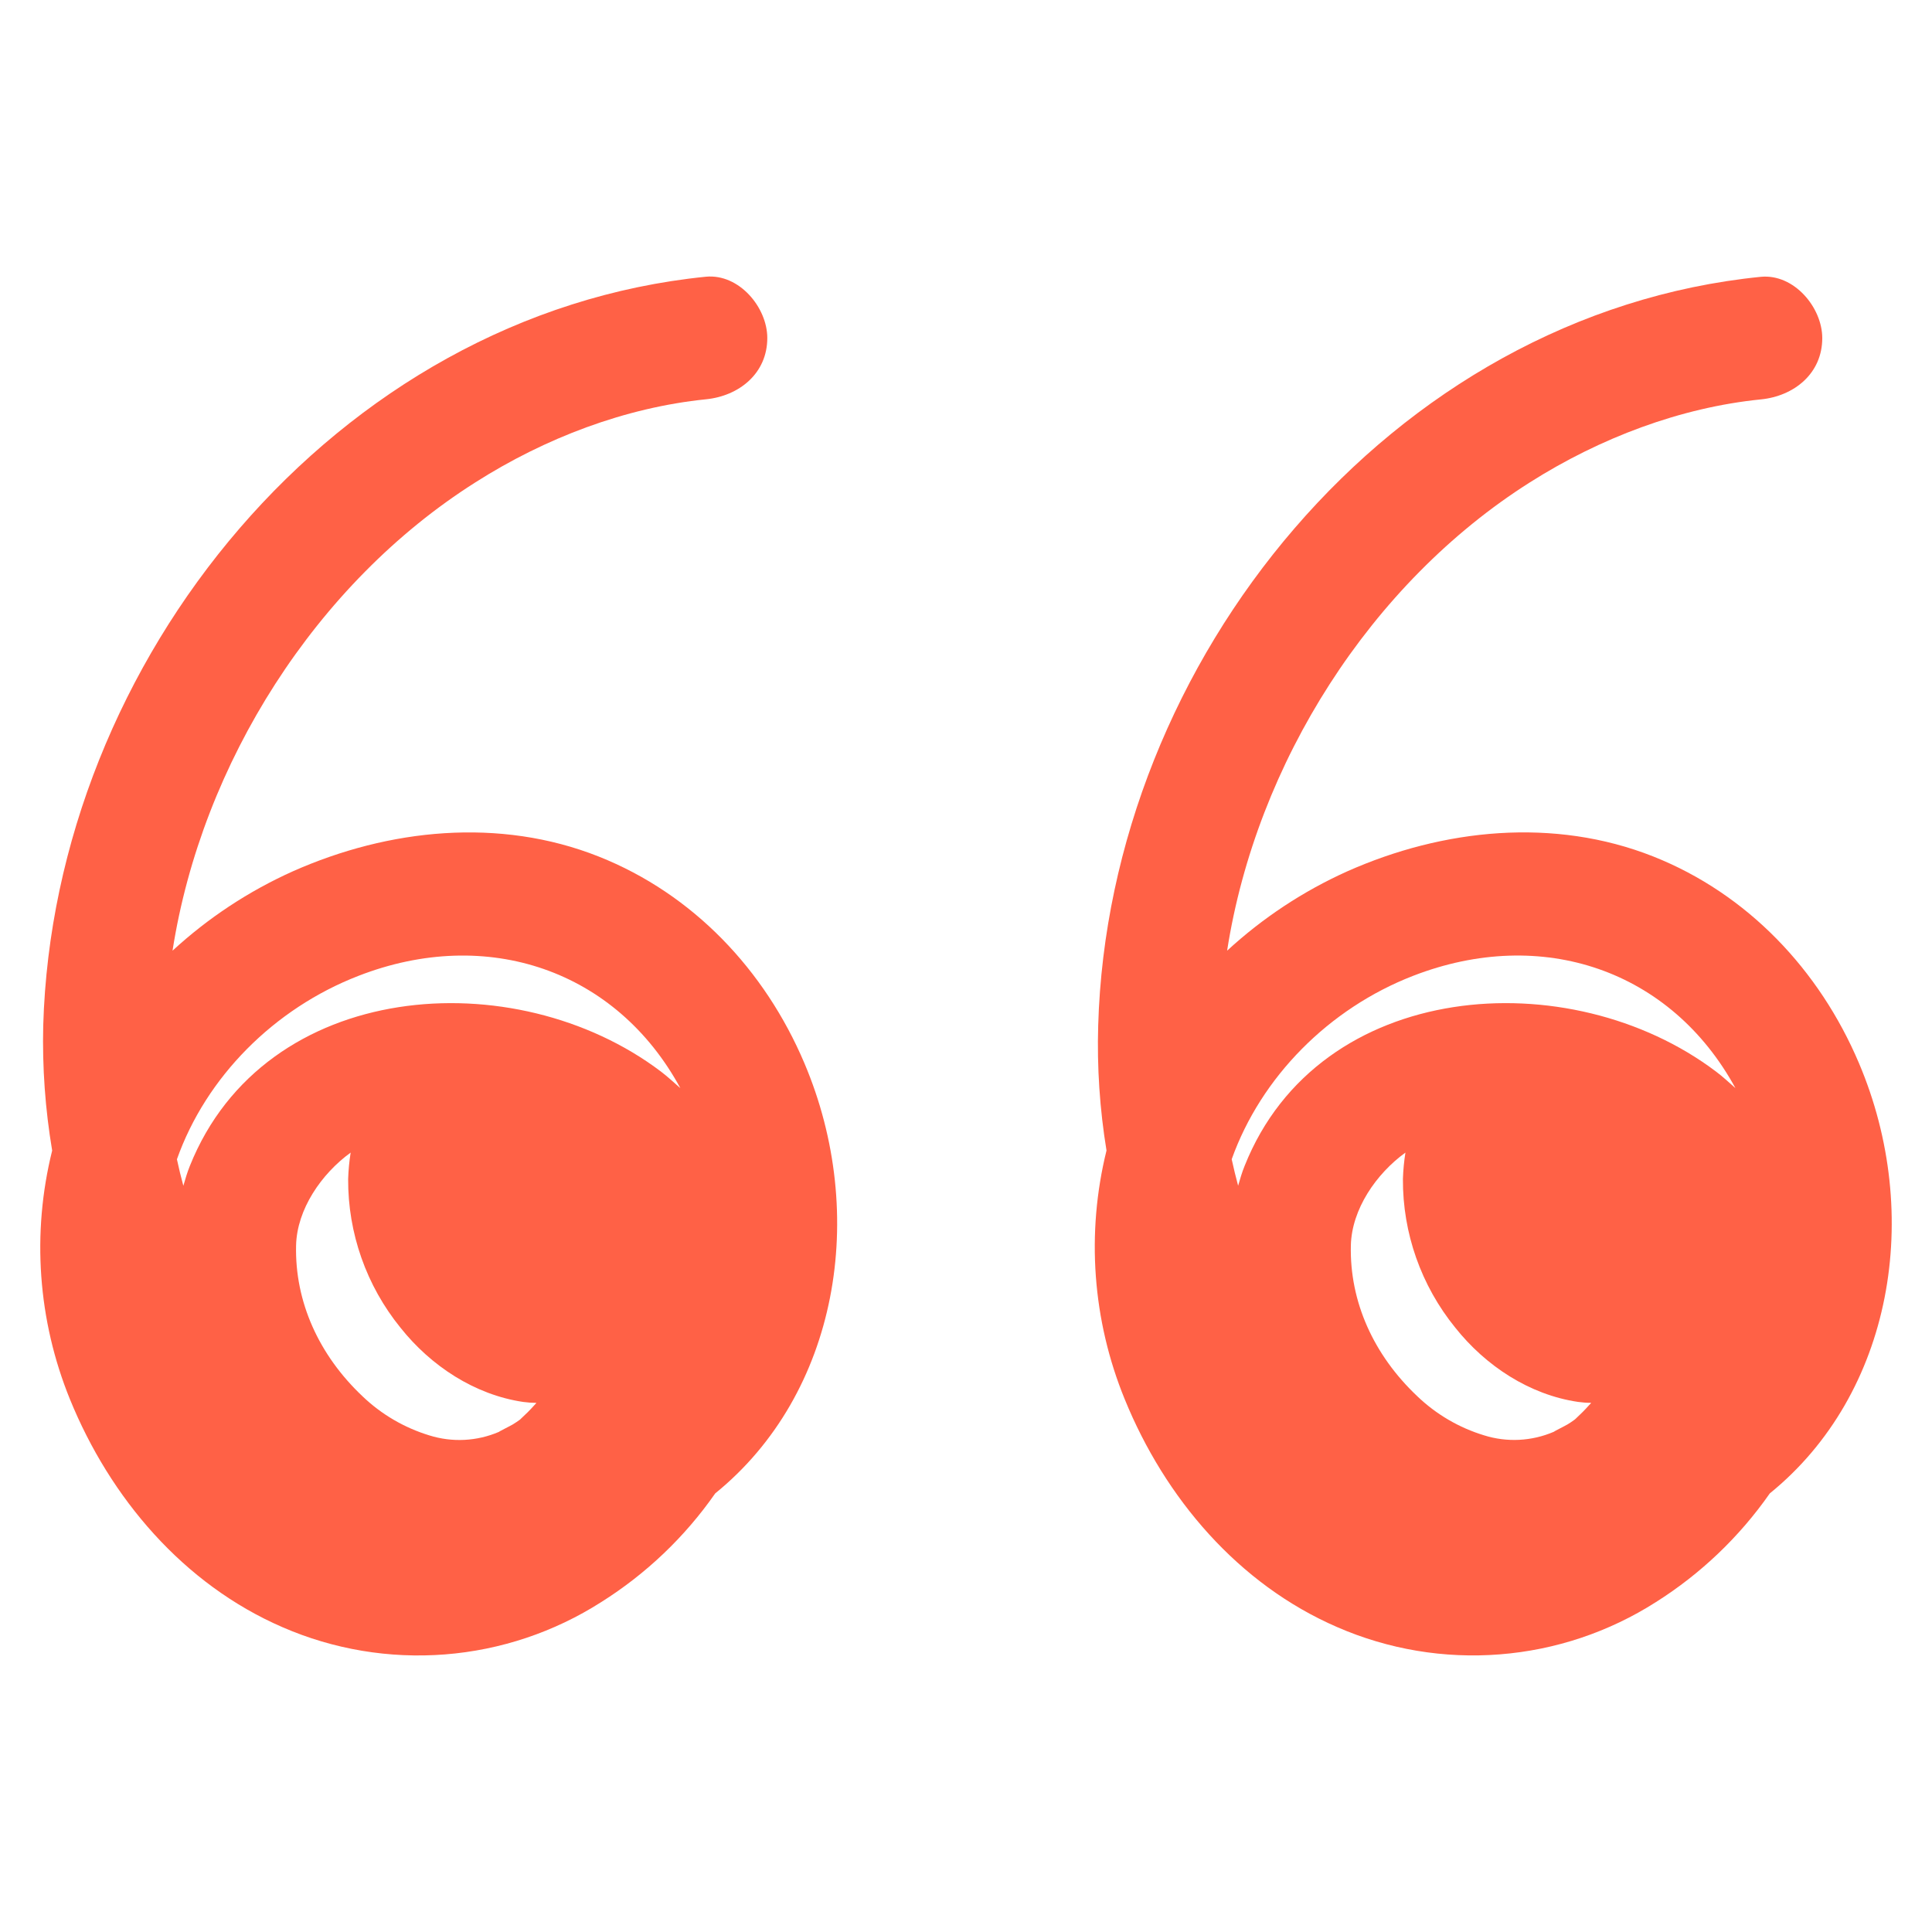 <svg width="40" height="40" viewBox="0 0 40 40" fill="none" xmlns="http://www.w3.org/2000/svg">
<path d="M1.448 28.97C2.28 31.013 3.795 32.799 5.848 33.689C6.907 34.15 8.062 34.343 9.212 34.253C10.363 34.163 11.474 33.791 12.447 33.17C13.377 32.585 14.18 31.82 14.808 30.919C17.35 28.857 17.987 25.15 16.652 22.007C15.835 20.083 14.35 18.509 12.394 17.733C10.34 16.919 8.046 17.158 6.06 18.041C5.148 18.451 4.308 19.005 3.572 19.683C4.179 15.798 6.547 12.074 9.839 9.989C11.286 9.067 12.947 8.437 14.616 8.267C15.299 8.199 15.886 7.734 15.886 6.998C15.886 6.365 15.303 5.665 14.616 5.729C6.947 6.498 1.112 13.685 0.895 21.231C0.874 22.098 0.936 22.965 1.08 23.821C0.654 25.533 0.783 27.336 1.448 28.97ZM11.102 29.051L11.063 29.093C10.974 29.193 10.88 29.286 10.783 29.375L10.768 29.39C10.719 29.425 10.67 29.459 10.619 29.49C10.568 29.521 10.328 29.639 10.331 29.645C9.874 29.841 9.363 29.867 8.888 29.718C8.371 29.56 7.898 29.284 7.507 28.91C6.599 28.053 6.103 26.947 6.13 25.787C6.147 25.037 6.655 24.302 7.26 23.863C7.231 24.044 7.214 24.226 7.208 24.409C7.202 25.53 7.585 26.619 8.292 27.489C8.919 28.278 9.826 28.878 10.835 29.026C10.923 29.038 11.012 29.044 11.102 29.045V29.051ZM7.419 20.205C10.086 19.167 12.762 20.087 14.086 22.529C13.952 22.413 13.827 22.294 13.686 22.187C10.66 19.895 5.48 20.267 3.93 24.141C3.876 24.274 3.838 24.407 3.796 24.55C3.747 24.369 3.702 24.185 3.663 24.002C4.266 22.299 5.675 20.881 7.419 20.205Z" fill="#FF6146"/>
<path d="M23.286 28.969C24.118 31.012 25.633 32.799 27.686 33.688C28.744 34.149 29.9 34.343 31.05 34.252C32.201 34.162 33.312 33.79 34.285 33.169C35.213 32.583 36.014 31.818 36.642 30.919C39.184 28.856 39.821 25.149 38.486 22.007C37.669 20.083 36.184 18.508 34.228 17.732C32.174 16.919 29.88 17.157 27.894 18.04C26.982 18.45 26.142 19.005 25.406 19.683C26.012 15.797 28.38 12.073 31.673 9.988C33.128 9.065 34.794 8.436 36.458 8.269C37.141 8.201 37.728 7.736 37.728 7C37.728 6.367 37.145 5.667 36.458 5.731C28.786 6.497 22.954 13.684 22.737 21.231C22.711 22.097 22.769 22.964 22.909 23.82C22.486 25.533 22.618 27.336 23.286 28.969ZM32.94 29.051L32.901 29.092C32.812 29.192 32.718 29.285 32.621 29.375L32.605 29.389C32.557 29.424 32.508 29.459 32.457 29.489C32.406 29.52 32.166 29.639 32.169 29.644C31.712 29.84 31.2 29.866 30.726 29.717C30.209 29.56 29.736 29.283 29.345 28.909C28.437 28.052 27.941 26.947 27.968 25.787C27.985 25.036 28.493 24.301 29.098 23.863C29.069 24.043 29.052 24.225 29.046 24.408C29.039 25.529 29.423 26.618 30.13 27.488C30.757 28.277 31.664 28.877 32.672 29.025C32.76 29.037 32.849 29.044 32.938 29.044L32.94 29.051ZM29.256 20.204C31.93 19.167 34.599 20.087 35.93 22.528C35.797 22.412 35.672 22.293 35.53 22.187C32.498 19.895 27.309 20.267 25.768 24.14C25.713 24.273 25.676 24.407 25.634 24.549C25.585 24.368 25.541 24.184 25.501 24.001C26.109 22.299 27.513 20.88 29.256 20.204Z" fill="#FF6146"/>
</svg>
